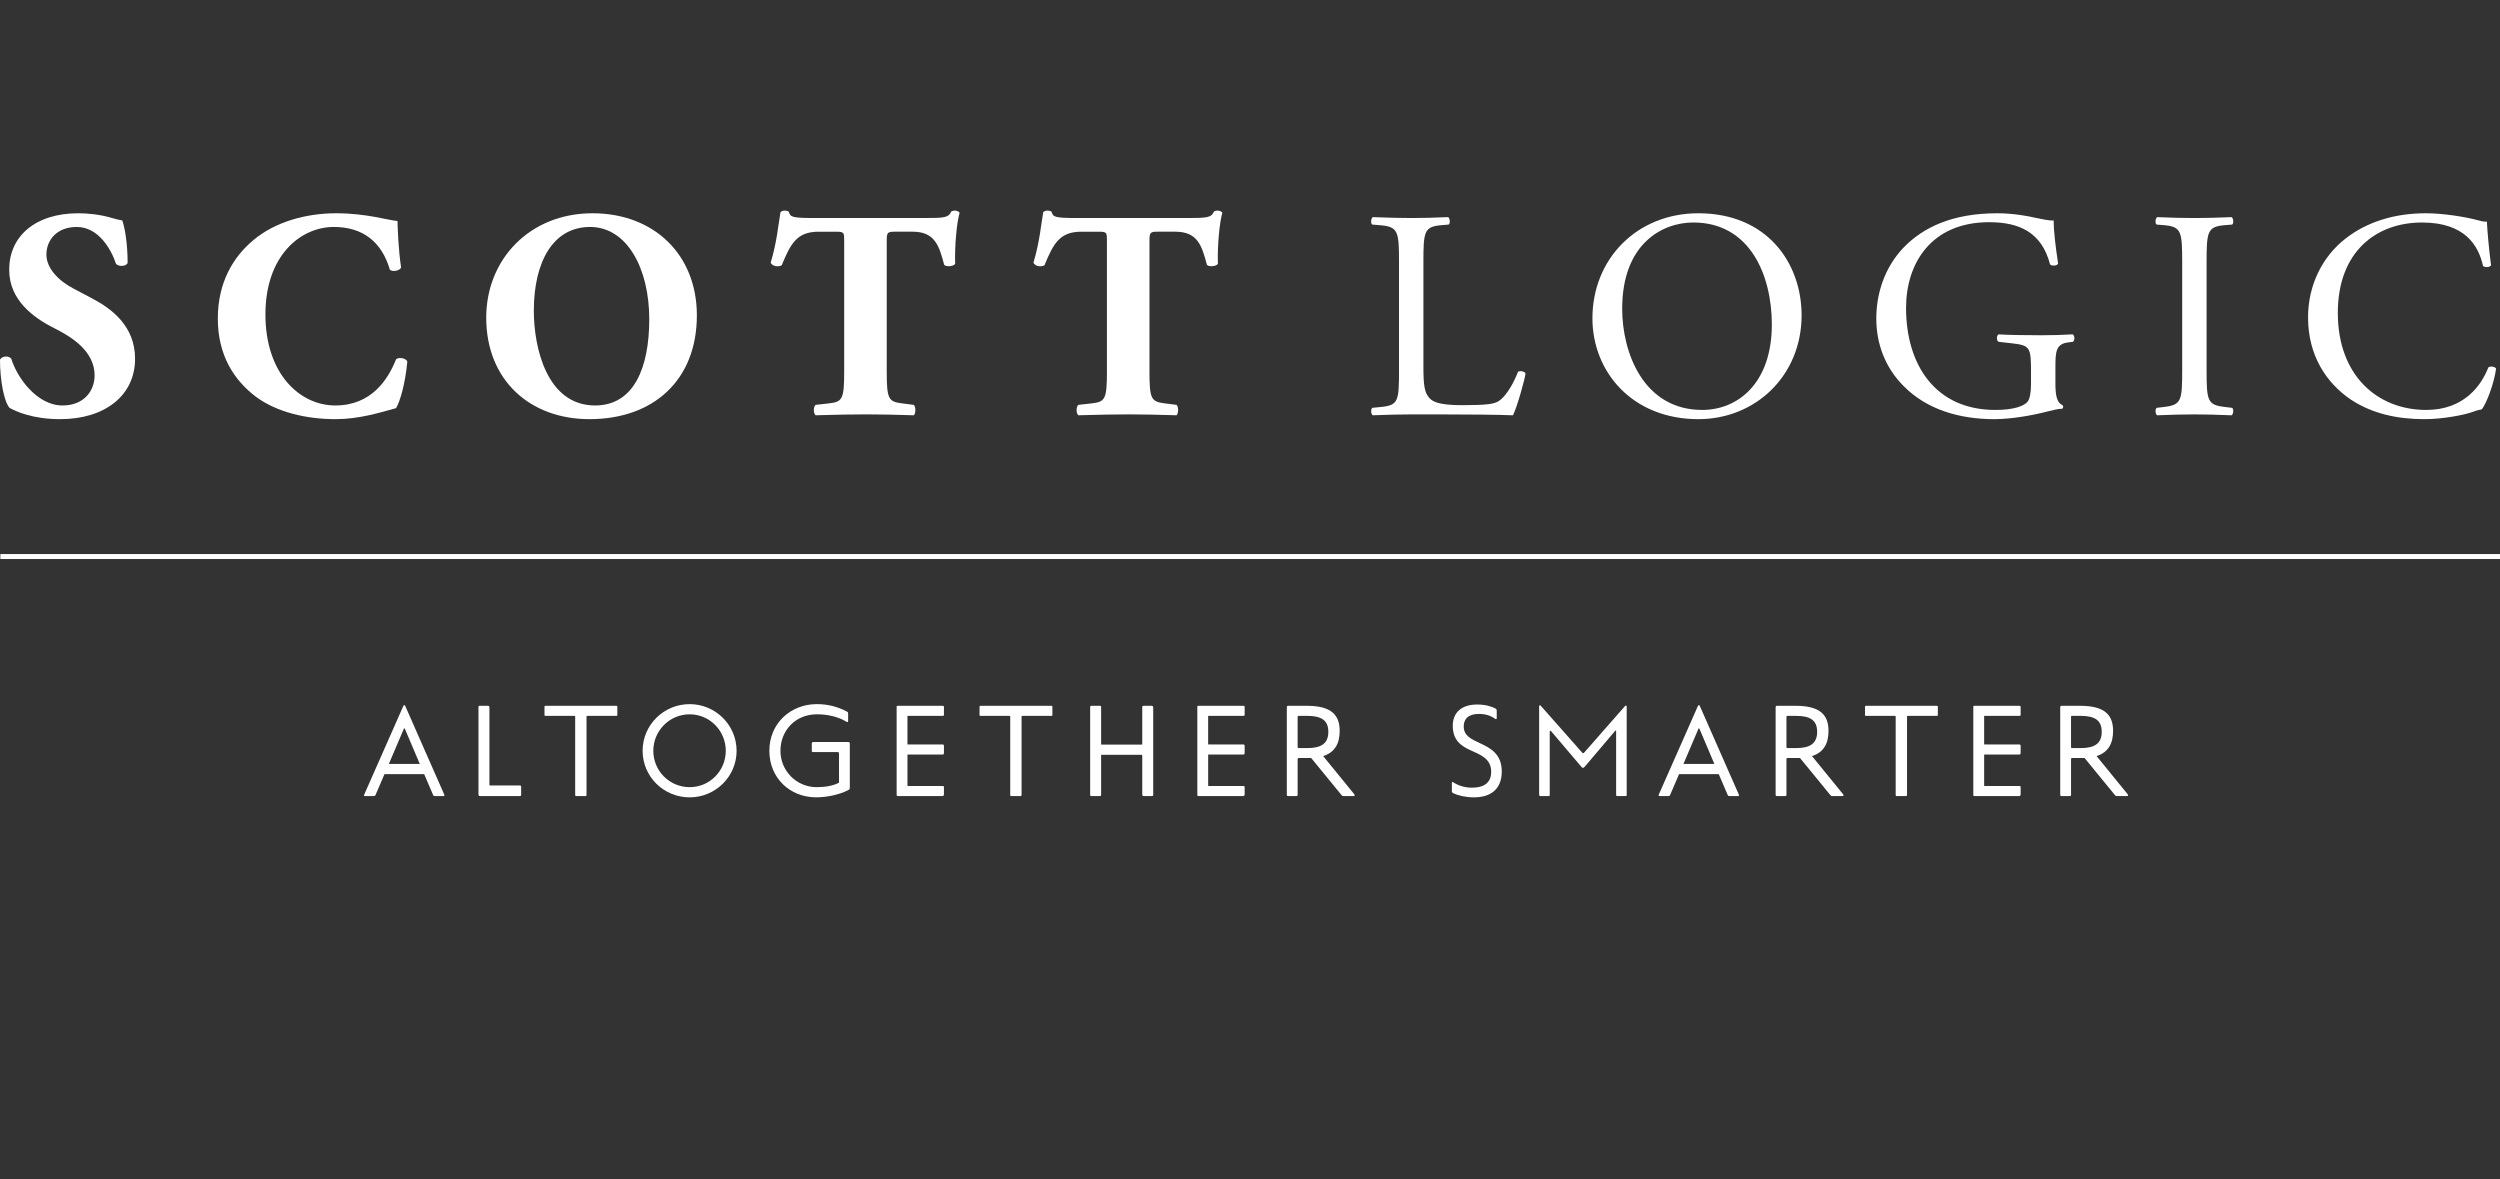 <?xml version="1.0" encoding="UTF-8" standalone="no"?>
<svg
   xmlns:dc="http://purl.org/dc/elements/1.1/"
   xmlns:cc="http://creativecommons.org/ns#"
   xmlns:rdf="http://www.w3.org/1999/02/22-rdf-syntax-ns#"
   xmlns:svg="http://www.w3.org/2000/svg"
   xmlns="http://www.w3.org/2000/svg"
   xmlns:sodipodi="http://sodipodi.sourceforge.net/DTD/sodipodi-0.dtd"
   xmlns:inkscape="http://www.inkscape.org/namespaces/inkscape"
   version="1.1"
   x="0px"
   y="0px"
   viewBox="10 15 379.898 179.165"
   id="svg2"
   inkscape:version="0.48.4 r9939"
   width="100%"
   height="100%"
   sodipodi:docname="logo_primary.svg">
  <rect x="10" y="15" width="379.898" height="179.165" fill="#333333" stroke="none"/>
  <defs
     id="defs64" />
  <sodipodi:namedview
     pagecolor="#ffffff"
     bordercolor="#666666"
     borderopacity="1"
     objecttolerance="10"
     gridtolerance="10"
     guidetolerance="10"
     inkscape:pageopacity="0"
     inkscape:pageshadow="2"
     inkscape:window-width="1553"
     inkscape:window-height="812"
     id="namedview62"
     showgrid="false"
     inkscape:zoom="0.65"
     inkscape:cx="-29.648096"
     inkscape:cy="-31.516093"
     inkscape:window-x="0"
     inkscape:window-y="0"
     inkscape:window-maximized="0"
     inkscape:current-layer="svg2"
     fit-margin-top="60"
     fit-margin-left="0"
     fit-margin-right="0"
     fit-margin-bottom="30" />
  <g
     id="g4"
     transform="translate(-18.023,4.854)">
    <path
       d="m 89.307,117.439 c 0.098,-0.195 0.196,-0.195 0.294,-0.02 l 5.917,13.44 c 0.078,0.157 0.059,0.255 -0.118,0.255 h -1.273 c -0.176,0 -0.235,-0.02 -0.294,-0.177 l -1.352,-3.154 h -6.034 l -1.352,3.154 c -0.079,0.157 -0.118,0.177 -0.313,0.177 h -1.333 c -0.117,0 -0.137,-0.098 -0.059,-0.274 l 5.917,-13.401 z m -2.195,8.797 h 4.702 l -2.253,-5.309 c -0.079,-0.157 -0.118,-0.157 -0.177,-0.021 l -2.272,5.33 z"
       id="path6"
       inkscape:connector-curvature="0"
       style="fill:#ffffff" />
    <path
       d="m 101.063,131.115 c -0.274,0 -0.333,-0.039 -0.333,-0.313 v -13.205 c 0,-0.118 0.02,-0.196 0.137,-0.196 h 1.273 c 0.216,0 0.255,0.078 0.255,0.274 v 11.736 c 0,0.098 0.02,0.098 0.098,0.098 H 107 c 0.176,0 0.216,0.059 0.216,0.235 v 1.136 c 0,0.177 -0.04,0.235 -0.216,0.235 h -5.937 z"
       id="path8"
       inkscape:connector-curvature="0"
       style="fill:#ffffff" />
    <path
       d="m 115.622,131.115 c -0.157,0 -0.196,-0.02 -0.196,-0.216 v -11.774 c 0,-0.157 0,-0.196 -0.157,-0.196 h -4.31 c -0.157,0 -0.196,-0.02 -0.196,-0.156 v -1.195 c 0,-0.138 0.04,-0.177 0.177,-0.177 h 10.697 c 0.137,0 0.196,0.02 0.196,0.157 v 1.215 c 0,0.137 -0.059,0.156 -0.196,0.156 h -4.33 c -0.137,0 -0.157,0.039 -0.157,0.157 v 11.774 c 0,0.177 -0.02,0.255 -0.157,0.255 h -1.371 z"
       id="path10"
       inkscape:connector-curvature="0"
       style="fill:#ffffff" />
    <path
       d="m 132.825,117.145 c 3.918,0 7.131,3.175 7.131,7.093 0,3.919 -3.213,7.073 -7.131,7.073 -3.958,0 -7.151,-3.154 -7.151,-7.073 0,-3.918 3.193,-7.093 7.151,-7.093 z m 0,12.618 c 3.037,0 5.486,-2.469 5.486,-5.525 0,-3.056 -2.449,-5.545 -5.486,-5.545 -3.057,0 -5.525,2.488 -5.525,5.545 0,3.057 2.469,5.525 5.525,5.525 z"
       id="path12"
       inkscape:connector-curvature="0"
       style="fill:#ffffff" />
    <path
       d="m 152.105,129.763 c 1.391,0 2.605,-0.235 3.409,-0.686 v -4.389 c 0,-0.177 -0.04,-0.255 -0.196,-0.255 h -3.742 c -0.137,0 -0.196,-0.06 -0.196,-0.216 v -1.098 c 0,-0.137 0.118,-0.215 0.235,-0.215 h 5.231 c 0.274,0 0.313,0.059 0.313,0.255 v 6.622 c 0,0.255 -0.02,0.313 -0.274,0.45 -1.234,0.627 -3.095,1.078 -4.878,1.078 -3.938,-0.02 -7.073,-2.92 -7.073,-7.073 0,-4.153 3.213,-7.093 7.229,-7.093 1.666,0 3.194,0.412 4.526,1.117 0.157,0.078 0.215,0.137 0.215,0.294 v 1.176 c 0,0.137 -0.098,0.215 -0.313,0.059 -1.097,-0.666 -2.664,-1.098 -4.428,-1.098 -3.292,0 -5.544,2.488 -5.544,5.545 0,3.057 2.449,5.527 5.486,5.527 z"
       id="path14"
       inkscape:connector-curvature="0"
       style="fill:#ffffff" />
    <path
       d="m 164.274,117.557 c 0,-0.138 0.059,-0.157 0.176,-0.157 h 6.76 c 0.196,0 0.254,0.039 0.254,0.177 v 1.155 c 0,0.157 -0.02,0.196 -0.215,0.196 h -5.29 c -0.02,0 -0.039,0 -0.039,0.039 v 4.252 c 0,0.039 0,0.059 0.059,0.059 h 5.31 c 0.118,0 0.176,0.078 0.176,0.235 v 0.979 c 0,0.255 -0.059,0.313 -0.196,0.313 h -5.271 c -0.059,0 -0.078,0.02 -0.078,0.078 v 4.644 c 0,0.039 0.02,0.059 0.059,0.059 h 5.329 c 0.157,0 0.157,0.098 0.157,0.294 v 0.979 c 0,0.157 -0.078,0.255 -0.254,0.255 h -6.72 c -0.157,0 -0.216,-0.02 -0.216,-0.196 v -13.361 z"
       id="path16"
       inkscape:connector-curvature="0"
       style="fill:#ffffff" />
    <path
       d="m 181.732,131.115 c -0.157,0 -0.196,-0.02 -0.196,-0.216 v -11.774 c 0,-0.157 0,-0.196 -0.157,-0.196 h -4.31 c -0.157,0 -0.196,-0.02 -0.196,-0.156 v -1.195 c 0,-0.138 0.04,-0.177 0.177,-0.177 h 10.697 c 0.137,0 0.196,0.02 0.196,0.157 v 1.215 c 0,0.137 -0.059,0.156 -0.196,0.156 h -4.33 c -0.137,0 -0.157,0.039 -0.157,0.157 v 11.774 c 0,0.177 -0.02,0.255 -0.157,0.255 h -1.371 z"
       id="path18"
       inkscape:connector-curvature="0"
       style="fill:#ffffff" />
    <path
       d="m 193.9,131.115 c -0.157,0 -0.216,-0.039 -0.216,-0.177 v -13.322 c 0,-0.177 0.059,-0.216 0.196,-0.216 h 1.293 c 0.118,0 0.176,0.059 0.176,0.177 v 5.643 c 0,0.059 0,0.078 0.039,0.078 h 6.132 c 0.059,0 0.079,-0.039 0.079,-0.098 v -5.623 c 0,-0.118 0.078,-0.177 0.215,-0.177 h 1.215 c 0.176,0 0.235,0.118 0.235,0.255 v 13.264 c 0,0.118 -0.059,0.196 -0.177,0.196 h -1.214 c -0.216,0 -0.274,-0.059 -0.274,-0.255 v -5.897 c 0,-0.078 -0.039,-0.117 -0.118,-0.117 h -6.074 c -0.039,0 -0.059,0.02 -0.059,0.059 v 5.995 c 0,0.157 -0.059,0.216 -0.196,0.216 H 193.9 z"
       id="path20"
       inkscape:connector-curvature="0"
       style="fill:#ffffff" />
    <path
       d="m 209.967,117.557 c 0,-0.138 0.059,-0.157 0.176,-0.157 h 6.76 c 0.196,0 0.255,0.039 0.255,0.177 v 1.155 c 0,0.157 -0.02,0.196 -0.216,0.196 h -5.29 c -0.02,0 -0.039,0 -0.039,0.039 v 4.252 c 0,0.039 0,0.059 0.059,0.059 h 5.31 c 0.118,0 0.177,0.078 0.177,0.235 v 0.979 c 0,0.255 -0.059,0.313 -0.196,0.313 h -5.271 c -0.059,0 -0.078,0.02 -0.078,0.078 v 4.644 c 0,0.039 0.02,0.059 0.059,0.059 h 5.329 c 0.157,0 0.157,0.098 0.157,0.294 v 0.979 c 0,0.157 -0.078,0.255 -0.255,0.255 h -6.72 c -0.157,0 -0.216,-0.02 -0.216,-0.196 v -13.361 z"
       id="path22"
       inkscape:connector-curvature="0"
       style="fill:#ffffff" />
    <path
       d="m 226.622,117.4 c 3.801,0 4.977,1.47 4.977,3.82 0,1.822 -0.667,3.233 -2.508,3.821 l 4.741,5.818 c 0.078,0.099 0.098,0.255 -0.117,0.255 h -1.549 c -0.156,0 -0.215,-0.059 -0.312,-0.177 l -4.585,-5.603 h -1.842 c -0.196,0 -0.216,0.059 -0.216,0.215 v 5.329 c 0,0.138 -0.02,0.235 -0.176,0.235 h -1.273 c -0.156,0 -0.196,-0.059 -0.196,-0.235 v -13.244 c 0,-0.196 0.079,-0.235 0.235,-0.235 h 2.821 z m -1.411,6.191 c 0,0.196 0.02,0.235 0.196,0.235 h 1.273 c 2.175,0 3.194,-0.745 3.194,-2.469 0,-1.764 -1.059,-2.43 -3.214,-2.43 h -1.234 c -0.196,0 -0.216,0.02 -0.216,0.216 v 4.448 z"
       id="path24"
       inkscape:connector-curvature="0"
       style="fill:#ffffff" />
    <path
       d="m 251.996,131.311 c -1.234,0 -2.429,-0.274 -3.154,-0.646 -0.176,-0.099 -0.195,-0.157 -0.195,-0.313 v -1.254 c 0,-0.118 0.098,-0.138 0.215,-0.079 0.765,0.529 1.842,0.823 2.803,0.823 1.979,0 2.958,-0.823 2.958,-2.43 0,-1.979 -1.646,-2.586 -3.135,-3.252 -1.47,-0.666 -2.704,-1.548 -2.704,-3.723 0,-1.979 1.293,-3.232 3.703,-3.232 1.195,0 2.194,0.273 2.821,0.627 0.118,0.078 0.157,0.156 0.157,0.273 v 1.215 c 0,0.099 -0.118,0.138 -0.196,0.079 -0.666,-0.471 -1.45,-0.765 -2.488,-0.765 -1.626,0 -2.331,0.745 -2.331,1.9 0,1.431 1.136,1.92 2.469,2.547 1.547,0.726 3.311,1.607 3.311,4.291 -0.001,2.763 -1.746,3.939 -4.234,3.939 z"
       id="path26"
       inkscape:connector-curvature="0"
       style="fill:#ffffff" />
    <path
       d="m 273.804,131.115 c -0.157,0 -0.196,-0.039 -0.196,-0.255 v -9.6 c 0,-0.138 -0.098,-0.118 -0.176,-0.021 l -4.604,5.428 c -0.196,0.215 -0.313,0.215 -0.47,0.039 l -4.624,-5.446 c -0.118,-0.118 -0.216,-0.079 -0.216,0.137 v 9.502 c 0,0.177 -0.02,0.216 -0.156,0.216 h -1.215 c -0.196,0 -0.235,-0.059 -0.235,-0.235 v -13.421 c 0,-0.176 0.157,-0.156 0.216,-0.098 l 6.27,7.093 c 0.156,0.195 0.215,0.195 0.353,0.059 l 6.19,-7.054 c 0.157,-0.176 0.275,-0.098 0.275,0.079 v 13.381 c 0,0.138 -0.02,0.196 -0.157,0.196 h -1.255 z"
       id="path28"
       inkscape:connector-curvature="0"
       style="fill:#ffffff" />
    <path
       d="m 286.031,117.439 c 0.098,-0.195 0.195,-0.195 0.294,-0.02 l 5.917,13.44 c 0.078,0.157 0.059,0.255 -0.117,0.255 h -1.273 c -0.177,0 -0.236,-0.02 -0.295,-0.177 l -1.352,-3.154 h -6.034 l -1.353,3.154 c -0.078,0.157 -0.117,0.177 -0.312,0.177 h -1.333 c -0.117,0 -0.137,-0.098 -0.059,-0.274 l 5.917,-13.401 z m -2.194,8.797 h 4.702 l -2.253,-5.309 c -0.079,-0.157 -0.118,-0.157 -0.177,-0.021 l -2.272,5.33 z"
       id="path30"
       inkscape:connector-curvature="0"
       style="fill:#ffffff" />
    <path
       d="m 300.903,117.4 c 3.801,0 4.977,1.47 4.977,3.82 0,1.822 -0.667,3.233 -2.508,3.821 l 4.741,5.818 c 0.078,0.099 0.098,0.255 -0.117,0.255 h -1.549 c -0.156,0 -0.215,-0.059 -0.312,-0.177 l -4.585,-5.603 h -1.842 c -0.196,0 -0.216,0.059 -0.216,0.215 v 5.329 c 0,0.138 -0.02,0.235 -0.176,0.235 h -1.273 c -0.156,0 -0.196,-0.059 -0.196,-0.235 v -13.244 c 0,-0.196 0.079,-0.235 0.235,-0.235 h 2.821 z m -1.411,6.191 c 0,0.196 0.02,0.235 0.196,0.235 h 1.273 c 2.175,0 3.194,-0.745 3.194,-2.469 0,-1.764 -1.059,-2.43 -3.214,-2.43 h -1.234 c -0.196,0 -0.216,0.02 -0.216,0.216 v 4.448 z"
       id="path32"
       inkscape:connector-curvature="0"
       style="fill:#ffffff" />
    <path
       d="m 316.285,131.115 c -0.157,0 -0.196,-0.02 -0.196,-0.216 v -11.774 c 0,-0.157 0,-0.196 -0.157,-0.196 h -4.31 c -0.157,0 -0.196,-0.02 -0.196,-0.156 v -1.195 c 0,-0.138 0.039,-0.177 0.177,-0.177 H 322.3 c 0.138,0 0.196,0.02 0.196,0.157 v 1.215 c 0,0.137 -0.059,0.156 -0.196,0.156 h -4.33 c -0.138,0 -0.157,0.039 -0.157,0.157 v 11.774 c 0,0.177 -0.02,0.255 -0.156,0.255 h -1.372 z"
       id="path34"
       inkscape:connector-curvature="0"
       style="fill:#ffffff" />
    <path
       d="m 327.885,117.557 c 0,-0.138 0.059,-0.157 0.177,-0.157 h 6.759 c 0.196,0 0.255,0.039 0.255,0.177 v 1.155 c 0,0.157 -0.02,0.196 -0.216,0.196 h -5.289 c -0.02,0 -0.039,0 -0.039,0.039 v 4.252 c 0,0.039 0,0.059 0.059,0.059 h 5.309 c 0.118,0 0.177,0.078 0.177,0.235 v 0.979 c 0,0.255 -0.059,0.313 -0.196,0.313 h -5.27 c -0.059,0 -0.078,0.02 -0.078,0.078 v 4.644 c 0,0.039 0.02,0.059 0.059,0.059 h 5.328 c 0.157,0 0.157,0.098 0.157,0.294 v 0.979 c 0,0.157 -0.078,0.255 -0.255,0.255 h -6.72 c -0.157,0 -0.216,-0.02 -0.216,-0.196 v -13.361 z"
       id="path36"
       inkscape:connector-curvature="0"
       style="fill:#ffffff" />
    <path
       d="m 344.148,117.4 c 3.801,0 4.977,1.47 4.977,3.82 0,1.822 -0.667,3.233 -2.508,3.821 l 4.74,5.818 c 0.078,0.099 0.099,0.255 -0.117,0.255 h -1.548 c -0.157,0 -0.216,-0.059 -0.313,-0.177 l -4.584,-5.603 h -1.842 c -0.196,0 -0.216,0.059 -0.216,0.215 v 5.329 c 0,0.138 -0.02,0.235 -0.177,0.235 h -1.273 c -0.156,0 -0.195,-0.059 -0.195,-0.235 v -13.244 c 0,-0.196 0.078,-0.235 0.234,-0.235 h 2.822 z m -1.411,6.191 c 0,0.196 0.02,0.235 0.196,0.235 h 1.273 c 2.174,0 3.193,-0.745 3.193,-2.469 0,-1.764 -1.059,-2.43 -3.213,-2.43 h -1.234 c -0.196,0 -0.216,0.02 -0.216,0.216 v 4.448 z"
       id="path38"
       inkscape:connector-curvature="0"
       style="fill:#ffffff" />
    <path
       d="m 37.156,73.841 c -4.16,0 -6.737,-1.176 -7.686,-1.719 -0.859,-0.994 -1.447,-4.249 -1.447,-7.324 0.316,-0.587 1.356,-0.633 1.718,-0.136 0.904,2.939 3.934,7.099 7.776,7.099 3.346,0 4.883,-2.306 4.883,-4.566 0,-3.662 -3.436,-5.832 -6.148,-7.188 -3.255,-1.628 -6.827,-4.341 -6.827,-8.816 -0.045,-5.109 3.934,-8.636 10.489,-8.636 1.492,0 3.346,0.182 5.154,0.724 0.587,0.181 0.995,0.271 1.537,0.361 0.361,0.995 0.813,3.437 0.813,6.466 -0.226,0.542 -1.356,0.588 -1.763,0.136 -0.769,-2.306 -2.712,-5.606 -5.968,-5.606 -2.984,0 -4.612,1.944 -4.612,4.205 0,2.079 1.854,3.979 4.114,5.153 l 2.984,1.583 c 2.803,1.492 6.375,4.114 6.375,9.087 10e-4,5.56 -4.565,9.177 -11.392,9.177 z"
       id="path40"
       inkscape:connector-curvature="0"
       style="fill:#ffffff" />
    <path
       d="m 88.43,43.73 c 0,0.813 0.136,4.431 0.542,7.053 -0.181,0.543 -1.401,0.724 -1.718,0.316 -1.221,-4.204 -4.114,-6.465 -8.5,-6.465 -5.019,0 -10.398,4.295 -10.398,13.292 0,8.997 5.199,13.835 10.625,13.835 5.471,0 8.002,-3.934 9.223,-7.008 0.362,-0.361 1.447,-0.226 1.718,0.316 -0.316,3.346 -1.085,6.059 -1.718,7.099 -2.441,0.678 -5.651,1.673 -9.178,1.673 -4.431,0 -8.952,-1.04 -12.162,-3.437 -3.255,-2.486 -5.742,-6.239 -5.742,-11.846 0,-5.516 2.351,-9.403 5.471,-11.98 3.21,-2.668 7.821,-4.024 12.523,-4.024 4.613,0 7.958,1.085 9.314,1.176 z"
       id="path42"
       inkscape:connector-curvature="0"
       style="fill:#ffffff" />
    <path
       d="m 133.918,58.062 c 0,9.856 -6.601,15.779 -16.321,15.779 -9.088,0 -15.688,-5.968 -15.688,-15.417 0,-8.952 6.691,-15.87 16.141,-15.87 9.403,0 15.868,6.33 15.868,15.508 z M 117.687,44.634 c -5.561,0 -8.545,5.199 -8.545,12.75 0,5.516 1.944,14.377 9.313,14.377 5.923,0 8.229,-5.787 8.229,-13.111 0,-7.732 -3.391,-14.016 -8.997,-14.016 z"
       id="path44"
       inkscape:connector-curvature="0"
       style="fill:#ffffff" />
    <path
       d="m 156.303,46.668 c 0,-1.085 0,-1.311 -1.085,-1.311 h -2.803 c -3.3,0 -4.25,1.809 -5.606,5.108 -0.542,0.271 -1.402,0.181 -1.673,-0.406 0.949,-3.12 1.175,-5.923 1.492,-7.687 0.181,-0.136 0.407,-0.226 0.633,-0.226 0.226,0 0.452,0.045 0.633,0.181 0.226,0.769 0.362,0.949 3.798,0.949 h 16.819 c 2.984,0 3.662,-0.045 4.069,-0.994 0.181,-0.091 0.316,-0.136 0.588,-0.136 0.271,0 0.588,0.181 0.678,0.316 -0.452,1.537 -0.769,5.199 -0.678,7.776 -0.226,0.406 -1.447,0.497 -1.673,0.136 -0.769,-2.894 -1.402,-5.019 -4.792,-5.019 h -2.713 c -1.085,0 -1.221,0.136 -1.221,1.311 v 19.938 c 0,4.205 0.271,4.566 2.306,4.838 l 1.808,0.227 c 0.316,0.271 0.316,1.311 0,1.582 -2.938,-0.091 -5.199,-0.136 -7.234,-0.136 -2.17,0 -4.521,0.045 -7.686,0.136 -0.361,-0.271 -0.361,-1.312 0,-1.582 l 2.035,-0.227 c 2.035,-0.226 2.306,-0.633 2.306,-4.838 V 46.668 z"
       id="path46"
       inkscape:connector-curvature="0"
       style="fill:#ffffff" />
    <path
       d="m 196.229,46.668 c 0,-1.085 0,-1.311 -1.085,-1.311 h -2.803 c -3.3,0 -4.25,1.809 -5.606,5.108 -0.542,0.271 -1.402,0.181 -1.673,-0.406 0.949,-3.12 1.175,-5.923 1.492,-7.687 0.181,-0.136 0.407,-0.226 0.633,-0.226 0.226,0 0.452,0.045 0.633,0.181 0.226,0.769 0.362,0.949 3.798,0.949 h 16.819 c 2.984,0 3.662,-0.045 4.069,-0.994 0.181,-0.091 0.316,-0.136 0.588,-0.136 0.271,0 0.588,0.181 0.678,0.316 -0.452,1.537 -0.769,5.199 -0.678,7.776 -0.226,0.406 -1.447,0.497 -1.673,0.136 -0.769,-2.894 -1.401,-5.019 -4.792,-5.019 h -2.713 c -1.085,0 -1.221,0.136 -1.221,1.311 v 19.938 c 0,4.205 0.271,4.566 2.306,4.838 l 1.808,0.227 c 0.317,0.271 0.317,1.311 0,1.582 -2.938,-0.091 -5.199,-0.136 -7.234,-0.136 -2.17,0 -4.521,0.045 -7.686,0.136 -0.361,-0.271 -0.361,-1.312 0,-1.582 l 2.035,-0.227 c 2.035,-0.226 2.306,-0.633 2.306,-4.838 V 46.668 z"
       id="path48"
       inkscape:connector-curvature="0"
       style="fill:#ffffff" />
    <path
       d="m 240.615,50.06 c 0,-4.748 -0.09,-5.471 -2.938,-5.697 l -1.13,-0.09 c -0.271,-0.182 -0.182,-0.995 0.09,-1.131 2.532,0.091 4.069,0.136 5.878,0.136 1.763,0 3.3,-0.045 5.562,-0.136 0.271,0.136 0.361,0.949 0.09,1.131 l -1.085,0.09 c -2.667,0.227 -2.758,0.949 -2.758,5.697 v 15.733 c 0,2.849 0.136,4.023 0.949,4.883 0.497,0.497 1.356,1.04 4.929,1.04 3.842,0 4.792,-0.181 5.516,-0.588 0.904,-0.543 2.08,-2.17 2.983,-4.476 0.271,-0.227 1.13,-0.046 1.13,0.271 0,0.498 -1.266,5.109 -1.898,6.33 -2.306,-0.091 -6.601,-0.136 -11.258,-0.136 h -4.159 c -1.899,0 -3.346,0.045 -5.878,0.136 -0.271,-0.136 -0.361,-0.859 -0.09,-1.131 l 1.355,-0.135 c 2.623,-0.271 2.713,-0.904 2.713,-5.652 V 50.06 z"
       id="path50"
       inkscape:connector-curvature="0"
       style="fill:#ffffff" />
    <path
       d="m 270.008,58.514 c 0,-9.042 6.781,-15.96 16.096,-15.96 10.443,0 15.688,7.551 15.688,15.508 0,9.133 -6.963,15.779 -15.688,15.779 -10.038,0 -16.096,-7.188 -16.096,-15.327 z m 27.262,0.949 c 0,-7.46 -3.3,-15.507 -11.936,-15.507 -4.701,0 -10.805,3.21 -10.805,13.111 0,6.691 3.254,15.372 12.161,15.372 5.426,0.001 10.58,-4.068 10.58,-12.976 z"
       id="path52"
       inkscape:connector-curvature="0"
       style="fill:#ffffff" />
    <path
       d="m 340.362,68.506 c 0,1.809 0.271,2.894 1.085,3.21 0.136,0.136 0.136,0.406 -0.045,0.542 -0.543,0 -1.356,0.182 -2.216,0.407 -2.396,0.633 -5.651,1.176 -8.093,1.176 -5.381,0 -10.309,-1.492 -13.789,-5.019 -2.713,-2.713 -4.16,-6.284 -4.16,-10.264 0,-3.843 1.266,-7.73 4.069,-10.715 3.029,-3.165 7.505,-5.29 14.332,-5.29 2.577,0 4.974,0.498 5.741,0.679 0.859,0.181 2.262,0.497 2.804,0.406 0,1.492 0.271,3.844 0.679,6.556 -0.137,0.362 -0.949,0.407 -1.221,0.136 -1.267,-4.883 -4.657,-6.42 -9.27,-6.42 -8.771,0 -12.613,6.239 -12.613,13.021 0,8.681 4.476,15.508 13.563,15.508 2.804,0 4.476,-0.588 4.974,-1.356 0.226,-0.316 0.451,-1.131 0.451,-2.577 v -1.809 c 0,-3.798 -0.135,-4.069 -2.938,-4.386 l -1.989,-0.226 c -0.361,-0.182 -0.316,-0.995 0,-1.131 1.312,0.091 3.798,0.136 6.465,0.136 1.764,0 3.301,-0.045 4.793,-0.136 0.316,0.181 0.361,0.859 0.045,1.131 l -0.723,0.09 c -1.899,0.227 -1.944,1.492 -1.944,3.798 v 2.533 z"
       id="path54"
       inkscape:connector-curvature="0"
       style="fill:#ffffff" />
    <path
       d="m 359.627,50.15 c 0,-4.792 -0.09,-5.561 -2.758,-5.787 l -1.13,-0.09 c -0.271,-0.182 -0.181,-0.995 0.091,-1.131 2.26,0.091 3.797,0.136 5.696,0.136 1.809,0 3.346,-0.045 5.606,-0.136 0.271,0.136 0.361,0.949 0.09,1.131 l -1.13,0.09 c -2.667,0.227 -2.758,0.995 -2.758,5.787 v 16.096 c 0,4.792 0.091,5.426 2.758,5.742 l 1.13,0.135 c 0.271,0.182 0.182,0.995 -0.09,1.131 -2.261,-0.091 -3.798,-0.136 -5.606,-0.136 -1.899,0 -3.437,0.045 -5.696,0.136 -0.271,-0.136 -0.362,-0.859 -0.091,-1.131 l 1.13,-0.135 c 2.668,-0.316 2.758,-0.95 2.758,-5.742 V 50.15 z"
       id="path56"
       inkscape:connector-curvature="0"
       style="fill:#ffffff" />
    <path
       d="m 384.451,46.398 c 3.301,-2.577 7.506,-3.844 12.207,-3.844 2.441,0 5.878,0.498 8.003,1.085 0.542,0.136 0.859,0.227 1.267,0.182 0.045,1.039 0.271,3.888 0.633,6.646 -0.227,0.316 -0.904,0.362 -1.221,0.091 -0.679,-3.074 -2.713,-6.601 -9.269,-6.601 -6.917,0 -12.795,4.385 -12.795,13.744 0,9.494 6.013,14.739 13.428,14.739 5.832,0 8.409,-3.798 9.449,-6.466 0.316,-0.226 0.995,-0.136 1.175,0.181 -0.316,2.352 -1.491,5.335 -2.17,6.194 -0.542,0.091 -1.084,0.271 -1.582,0.452 -0.994,0.361 -4.25,1.04 -7.144,1.04 -4.069,0 -7.957,-0.814 -11.258,-3.029 -3.616,-2.486 -6.42,-6.601 -6.42,-12.434 10e-4,-5.018 2.262,-9.313 5.697,-11.98 z"
       id="path58"
       inkscape:connector-curvature="0"
       style="fill:#ffffff" />
    <rect
       x="28.078"
       y="94.339"
       width="379.843"
       height="0.754"
       id="rect60"
       style="fill:#ffffff" />
  </g>
</svg>
